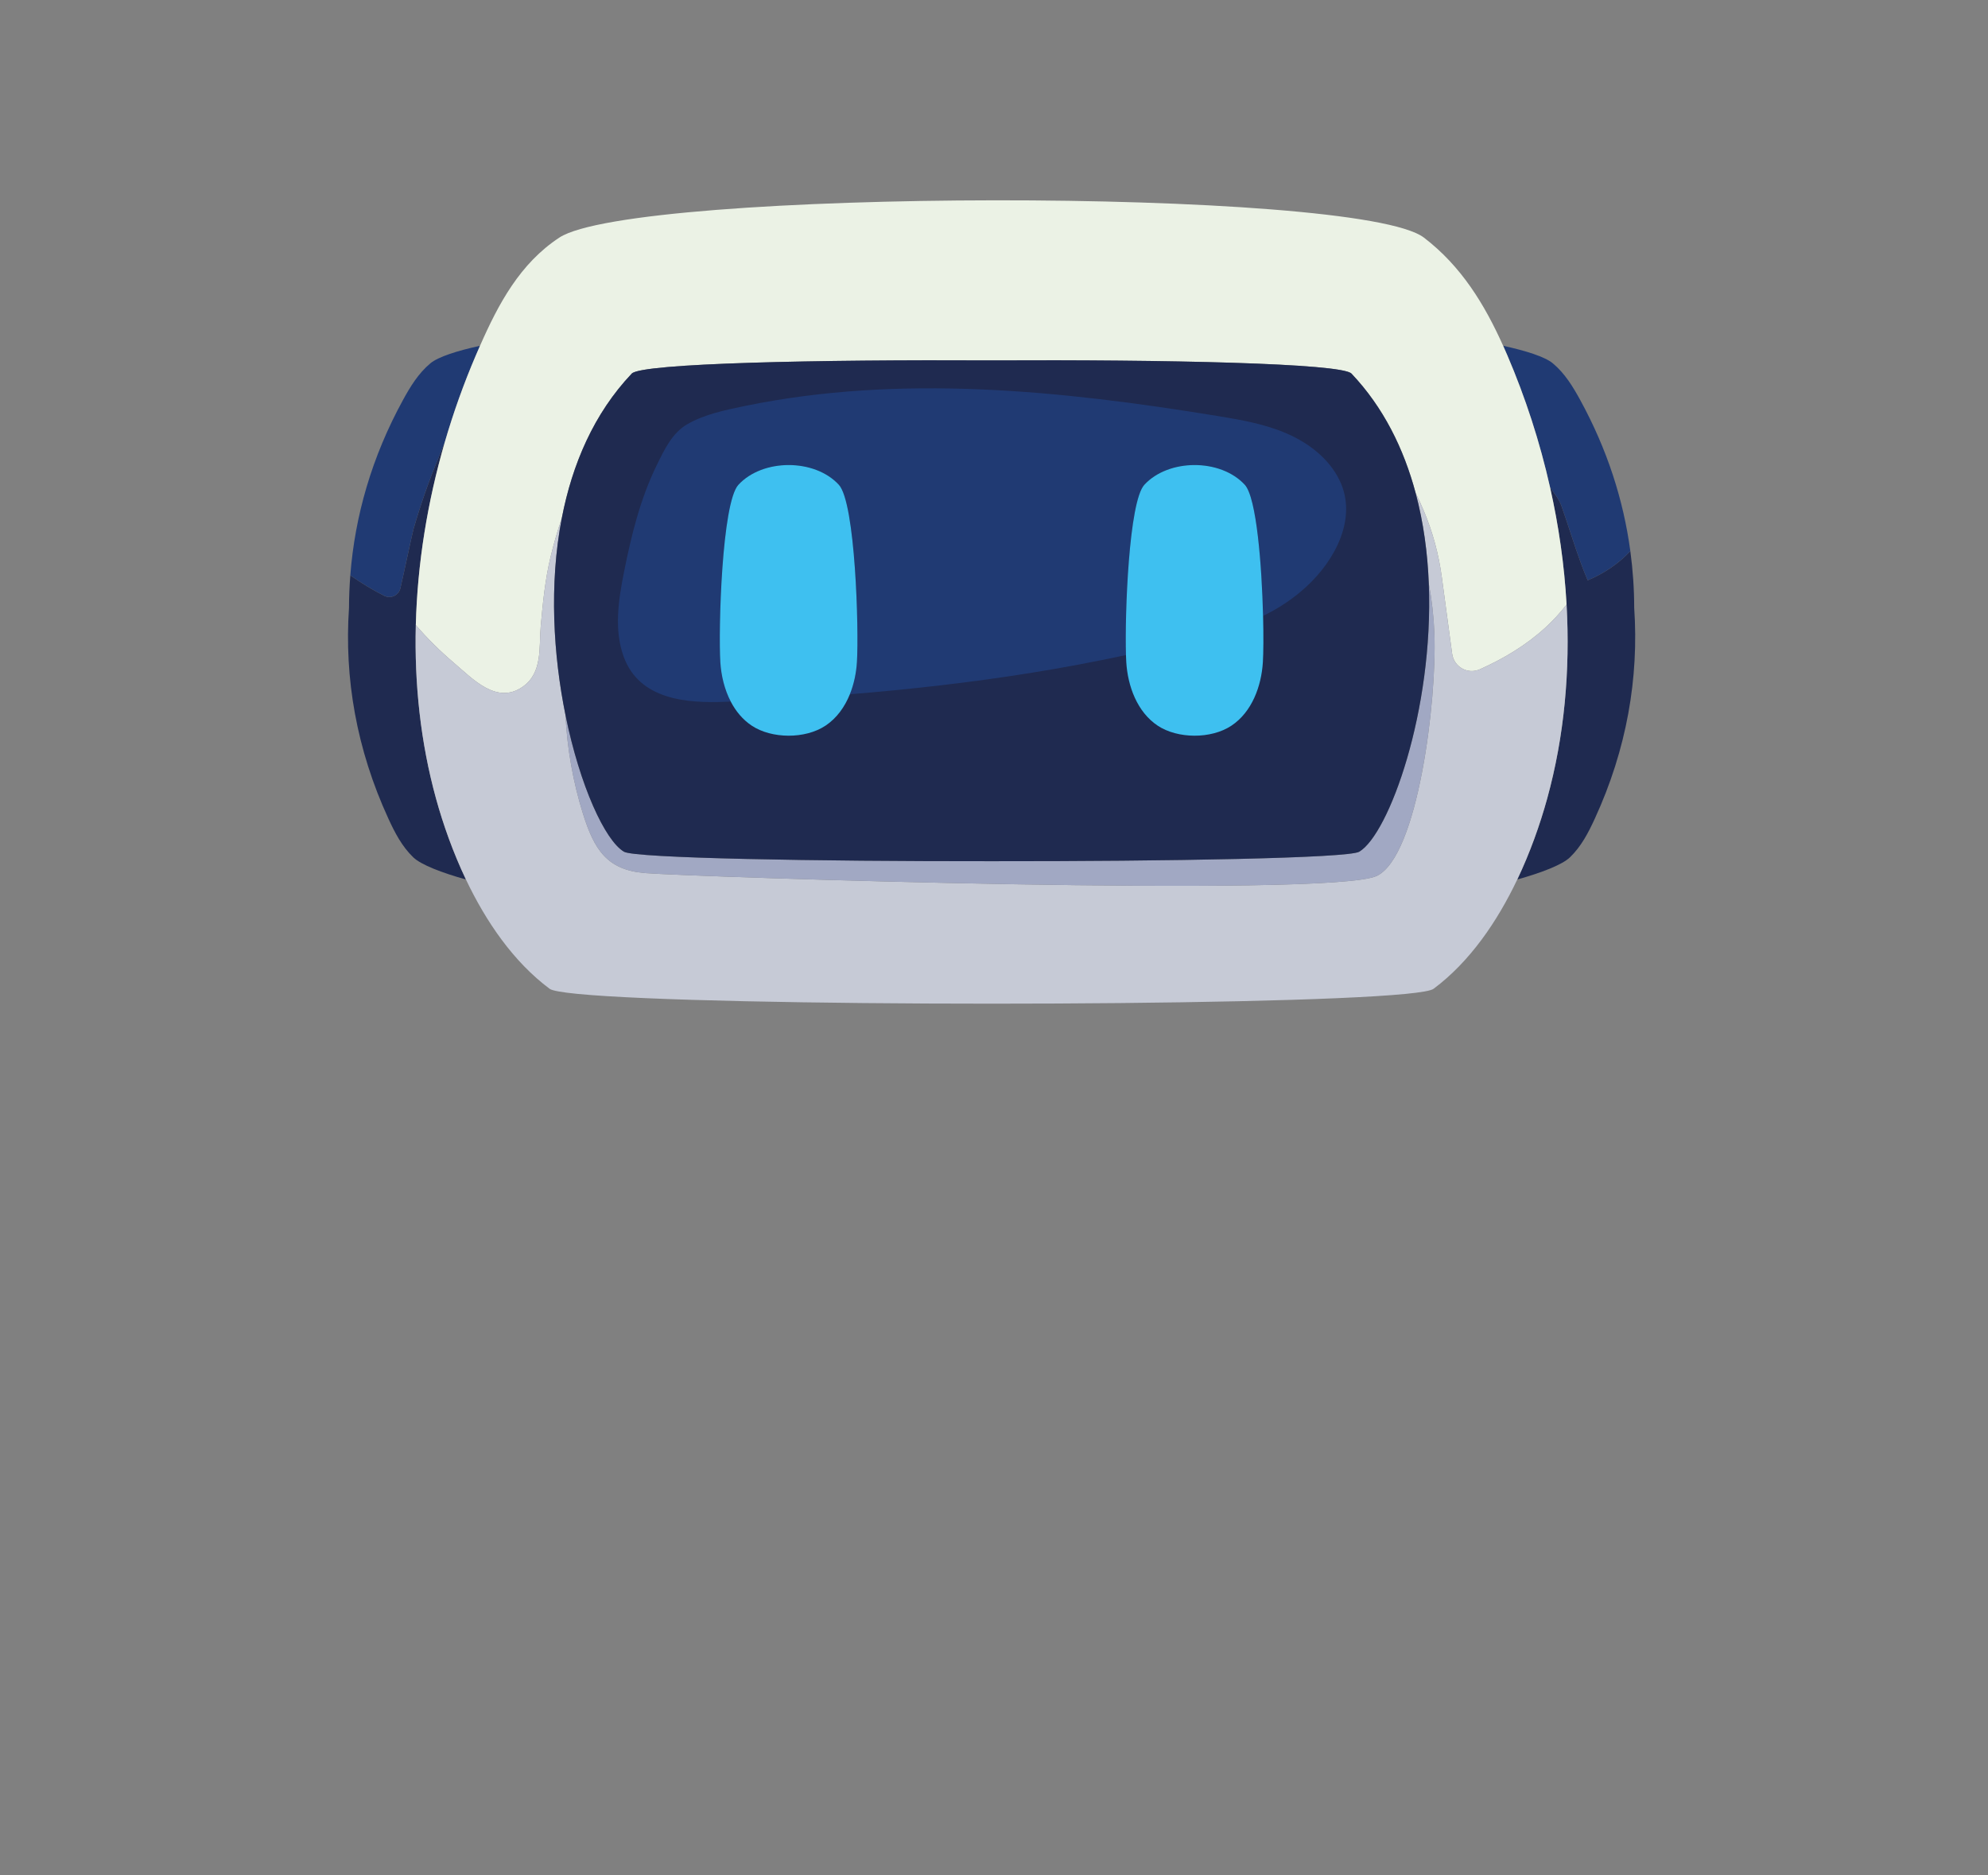 <?xml version="1.0" encoding="utf-8"?>
<!-- Generator: Adobe Illustrator 27.5.0, SVG Export Plug-In . SVG Version: 6.00 Build 0)  -->
<svg version="1.1" id="Capa_1" xmlns="http://www.w3.org/2000/svg" xmlns:xlink="http://www.w3.org/1999/xlink" x="0px" y="0px"
	 viewBox="0 0 2185 2061" style="enable-background:new 0 0 2185 2061;" xml:space="preserve">
<rect x="0" y="0" width="2185" height="2061" fill="#808080" stroke="none"/>
<path style="fill:#203A73;" d="M440.098,646.488c5.07-22.133,12.906-59.777,14.438-65.09c7.582-26.324,16.617-52.266,27.195-77.539
	c1.848-4.41,4.164-10.68,6.992-17.371c9.547-32.883,21.035-65.031,34.32-96.016c1.488-3.465,2.992-6.926,4.512-10.383
	c-24.809,5.387-45.977,12.105-54.504,19.234c-13.348,11.16-22.184,25.813-30.188,40.434
	c-34.191,62.488-52.836,127.359-57.84,192.644c11.91,8.34,24.348,15.926,37.324,22.484
	C429.566,658.531,438.293,654.367,440.098,646.488z"/>
<path style="fill:#203A73;" d="M1736.859,439.758c-8-14.621-16.832-29.273-30.188-40.434c-8.535-7.137-29.73-13.859-54.563-19.246
	c1.551,3.445,3.078,6.906,4.57,10.395c19.867,46.32,35.77,95.223,47.027,145.344c4.844,7.082,9.566,12.117,12.586,20.602
	c7.414,20.848,13.645,41.879,21.27,62.57c2.332,6.328,4.793,12.621,7.461,18.867c18.508-7.75,34.098-18.5,46.875-32.113
	C1784.324,549.484,1766.395,493.73,1736.859,439.758z"/>
<path style="fill:#1F2A50;" d="M1796.141,668.07c-0.023-20.805-1.453-41.598-4.242-62.328
	c-12.777,13.613-28.367,24.363-46.875,32.113c-2.668-6.246-5.129-12.539-7.461-18.867c-7.625-20.691-13.855-41.723-21.27-62.57
	c-3.02-8.484-7.742-13.52-12.586-20.602c9.5,42.285,15.676,85.438,18.105,128.644c4.047,72.195-2.363,144.543-21.305,213.246
	c-7.887,28.609-18.754,59.293-32.875,88.981c26.441-7.394,49.297-16.125,57.836-24.332c12.547-12.055,20.352-27.285,27.32-42.426
	C1787.996,823.457,1801.391,745.152,1796.141,668.07z"/>
<path style="fill:#1F2A50;" d="M457.012,687.059c1.727-67.691,12.852-135.586,31.711-200.57c-2.828,6.691-5.145,12.961-6.992,17.371
	c-10.578,25.273-19.613,51.215-27.195,77.539c-1.531,5.313-9.367,42.957-14.438,65.09c-1.805,7.879-10.531,12.043-17.75,8.398
	c-12.977-6.559-25.414-14.145-37.324-22.484c-0.91,11.883-1.422,23.773-1.438,35.668c-5.254,77.082,8.145,155.387,43.352,231.859
	c6.969,15.141,14.773,30.371,27.316,42.426c8.539,8.207,31.398,16.938,57.844,24.332c-14.125-29.688-24.992-60.371-32.879-88.981
	C462.258,816.172,455.367,751.711,457.012,687.059z"/>
<path style="fill:#EBF2E5;" d="M1703.707,535.816c-11.258-50.121-27.16-99.023-47.027-145.344c-1.492-3.488-3.02-6.949-4.57-10.395
	c-20.461-45.559-45.973-87.469-87.086-118.902c-72.703-55.574-868.621-53.762-950.316,0
	c-43.254,28.465-66.949,72.961-87.152,118.914c-1.52,3.457-3.023,6.918-4.512,10.383c-13.285,30.984-24.774,63.133-34.32,96.016
	c-18.859,64.984-29.984,132.879-31.711,200.57c12.719,14.746,26.598,28.496,41.426,41.106
	c21.277,18.098,47.324,46.512,75.832,26.824c22.34-15.426,17.945-43.313,20.07-67.152c2.242-25.16,4.777-50.637,10.668-75.25
	c3.492-14.605,7.672-29.07,12.496-43.313c11.402-58.824,35.133-114.684,76.844-158.66c10.785-11.371,205.391-15.465,395.516-14.496
	c190.125-0.969,384.73,3.125,395.516,14.496c35.176,37.086,57.539,82.637,70.539,131.273c3.156,6.359,6.141,12.801,8.883,19.348
	c10.094,24.133,16.484,47.883,19.969,73.684l11.277,83.707c1.941,14.371,17.145,22.981,30.379,17.059
	c26.379-11.801,51.074-26.543,72.375-46.129c8.785-8.078,16.367-16.461,23.012-25.094
	C1719.383,621.254,1713.207,578.102,1703.707,535.816z"/>
<path style="fill:#C6CAD6;" d="M1721.813,664.461c-6.645,8.633-14.227,17.016-23.012,25.094
	c-21.301,19.586-45.996,34.328-72.375,46.129c-13.234,5.922-28.438-2.688-30.379-17.059l-11.277-83.707
	c-3.484-25.801-9.875-49.551-19.969-73.684c-2.742-6.547-5.727-12.988-8.883-19.348c8.629,32.309,13.145,65.973,14.461,99.453
	c3.363,18.07,5.434,36.535,6.152,55.066c2.824,73.055-17.922,244.629-63.289,266.328c-50.891,24.336-753.715,1.047-804.211-3.094
	c-41.961-3.441-55.938-25.691-68.449-65.734c-10.781-34.523-17.258-71.176-19.078-108.004c-13.254-65.301-18.227-143.258-4-216.629
	c-4.824,14.242-9.004,28.707-12.496,43.313c-5.891,24.613-8.426,50.09-10.668,75.25c-2.125,23.84,2.27,51.727-20.07,67.152
	c-28.508,19.688-54.555-8.727-75.832-26.824c-14.828-12.609-28.707-26.359-41.426-41.106
	c-1.645,64.652,5.246,129.113,22.207,190.648c7.887,28.609,18.754,59.293,32.879,88.981c22.117,46.496,52.289,90.527,91.996,120.133
	c2.777,2.066,13.516,3.941,30.68,5.617c146.656,14.332,763.516,14.332,910.184,0c17.16-1.676,27.902-3.551,30.676-5.617
	c39.707-29.605,69.875-73.637,92-120.133c14.121-29.688,24.988-60.371,32.875-88.981
	C1719.449,809.004,1725.859,736.656,1721.813,664.461z"/>
<path style="fill:#A1A8C3;" d="M1493.906,936.176c-12.051,7.113-210.289,10.582-404.043,10.41
	c-193.754,0.172-391.996-3.297-404.043-10.41c-20.844-12.313-48.481-72.25-64.316-150.273c1.82,36.828,8.297,73.481,19.078,108.004
	c12.512,40.043,26.488,62.293,68.449,65.734c50.496,4.141,753.32,27.43,804.211,3.094c45.367-21.699,66.113-193.273,63.289-266.328
	c-0.719-18.531-2.789-36.996-6.152-55.066C1575.895,780.836,1526.551,916.894,1493.906,936.176z"/>
<path style="fill:#1F2A50;" d="M1570.379,641.34c-1.316-33.48-5.832-67.144-14.461-99.453c-13-48.637-35.363-94.188-70.539-131.273
	c-10.785-11.371-205.391-15.465-395.516-14.496c-190.125-0.969-384.73,3.125-395.516,14.496
	c-41.711,43.977-65.441,99.836-76.844,158.66c-14.227,73.371-9.254,151.328,4,216.629c15.836,78.023,43.473,137.961,64.316,150.273
	c12.047,7.113,210.289,10.582,404.043,10.41c193.754,0.172,391.992-3.297,404.043-10.41
	C1526.551,916.894,1575.895,780.836,1570.379,641.34z"/>
<path style="fill:#203A73;" d="M685.859,628.66c-6.141,30.84-11.141,63.57-0.371,93.113c17.281,47.387,69.109,51.375,112.555,49.574
	c1.703-0.07,3.418-0.168,5.121-0.238c-6.926-13.289-10.535-28.598-11.445-43.223c-2.25-36.07,1.68-175.285,19.848-195.031
	c26.5-28.797,83.652-29.102,110.426,0c18.168,19.754,22.098,158.961,19.848,195.031c-0.734,11.762-3.219,23.953-7.758,35.191
	c66.047-5.352,132.195-12.813,197.418-23.227c35.516-5.672,70.871-12.32,106.043-19.828c-1.363-45.043,3.152-168.648,20.191-187.168
	c26.5-28.797,83.648-29.102,110.426,0c12.984,14.117,18.691,89.23,20.078,144.121c16.914-8.231,32.961-18.621,48.008-32.539
	c30.836-28.535,56.305-74.883,36-116.613c-11.508-23.672-33.707-40.797-57.848-51.289c-24.137-10.488-50.367-15.059-76.336-19.309
	c-171.695-28.105-348.422-46.078-518.852-11.098c-21.227,4.355-44.723,9.152-63.715,20.094
	c-16.738,9.645-25.207,27.844-33.645,45.023C703.727,548.156,693.852,588.523,685.859,628.66z"/>
<path style="fill:#3EC0F0;" d="M921.992,532.856c-26.773-29.102-83.926-28.797-110.426,0
	c-18.168,19.746-22.098,158.961-19.848,195.031c0.91,14.625,4.52,29.934,11.445,43.223c5.5,10.563,13.094,19.859,23.117,26.516
	c21.746,14.445,58.551,14.91,80.996,0c12.492-8.301,21.211-20.695,26.805-34.547c4.539-11.238,7.023-23.43,7.758-35.191
	C944.09,691.816,940.16,552.609,921.992,532.856z"/>
<path style="fill:#3EC0F0;" d="M1257.734,532.856c-17.039,18.519-21.555,142.125-20.191,187.168c0.09,2.981,0.207,5.625,0.348,7.863
	c1.633,26.254,11.93,54.707,34.559,69.738c21.742,14.445,58.547,14.91,80.992,0c22.637-15.031,32.93-43.484,34.566-69.738
	c0.641-10.289,0.781-28.996,0.23-50.91c-1.387-54.891-7.094-130.004-20.078-144.121
	C1341.383,503.754,1284.234,504.059,1257.734,532.856z"/>
</svg>
